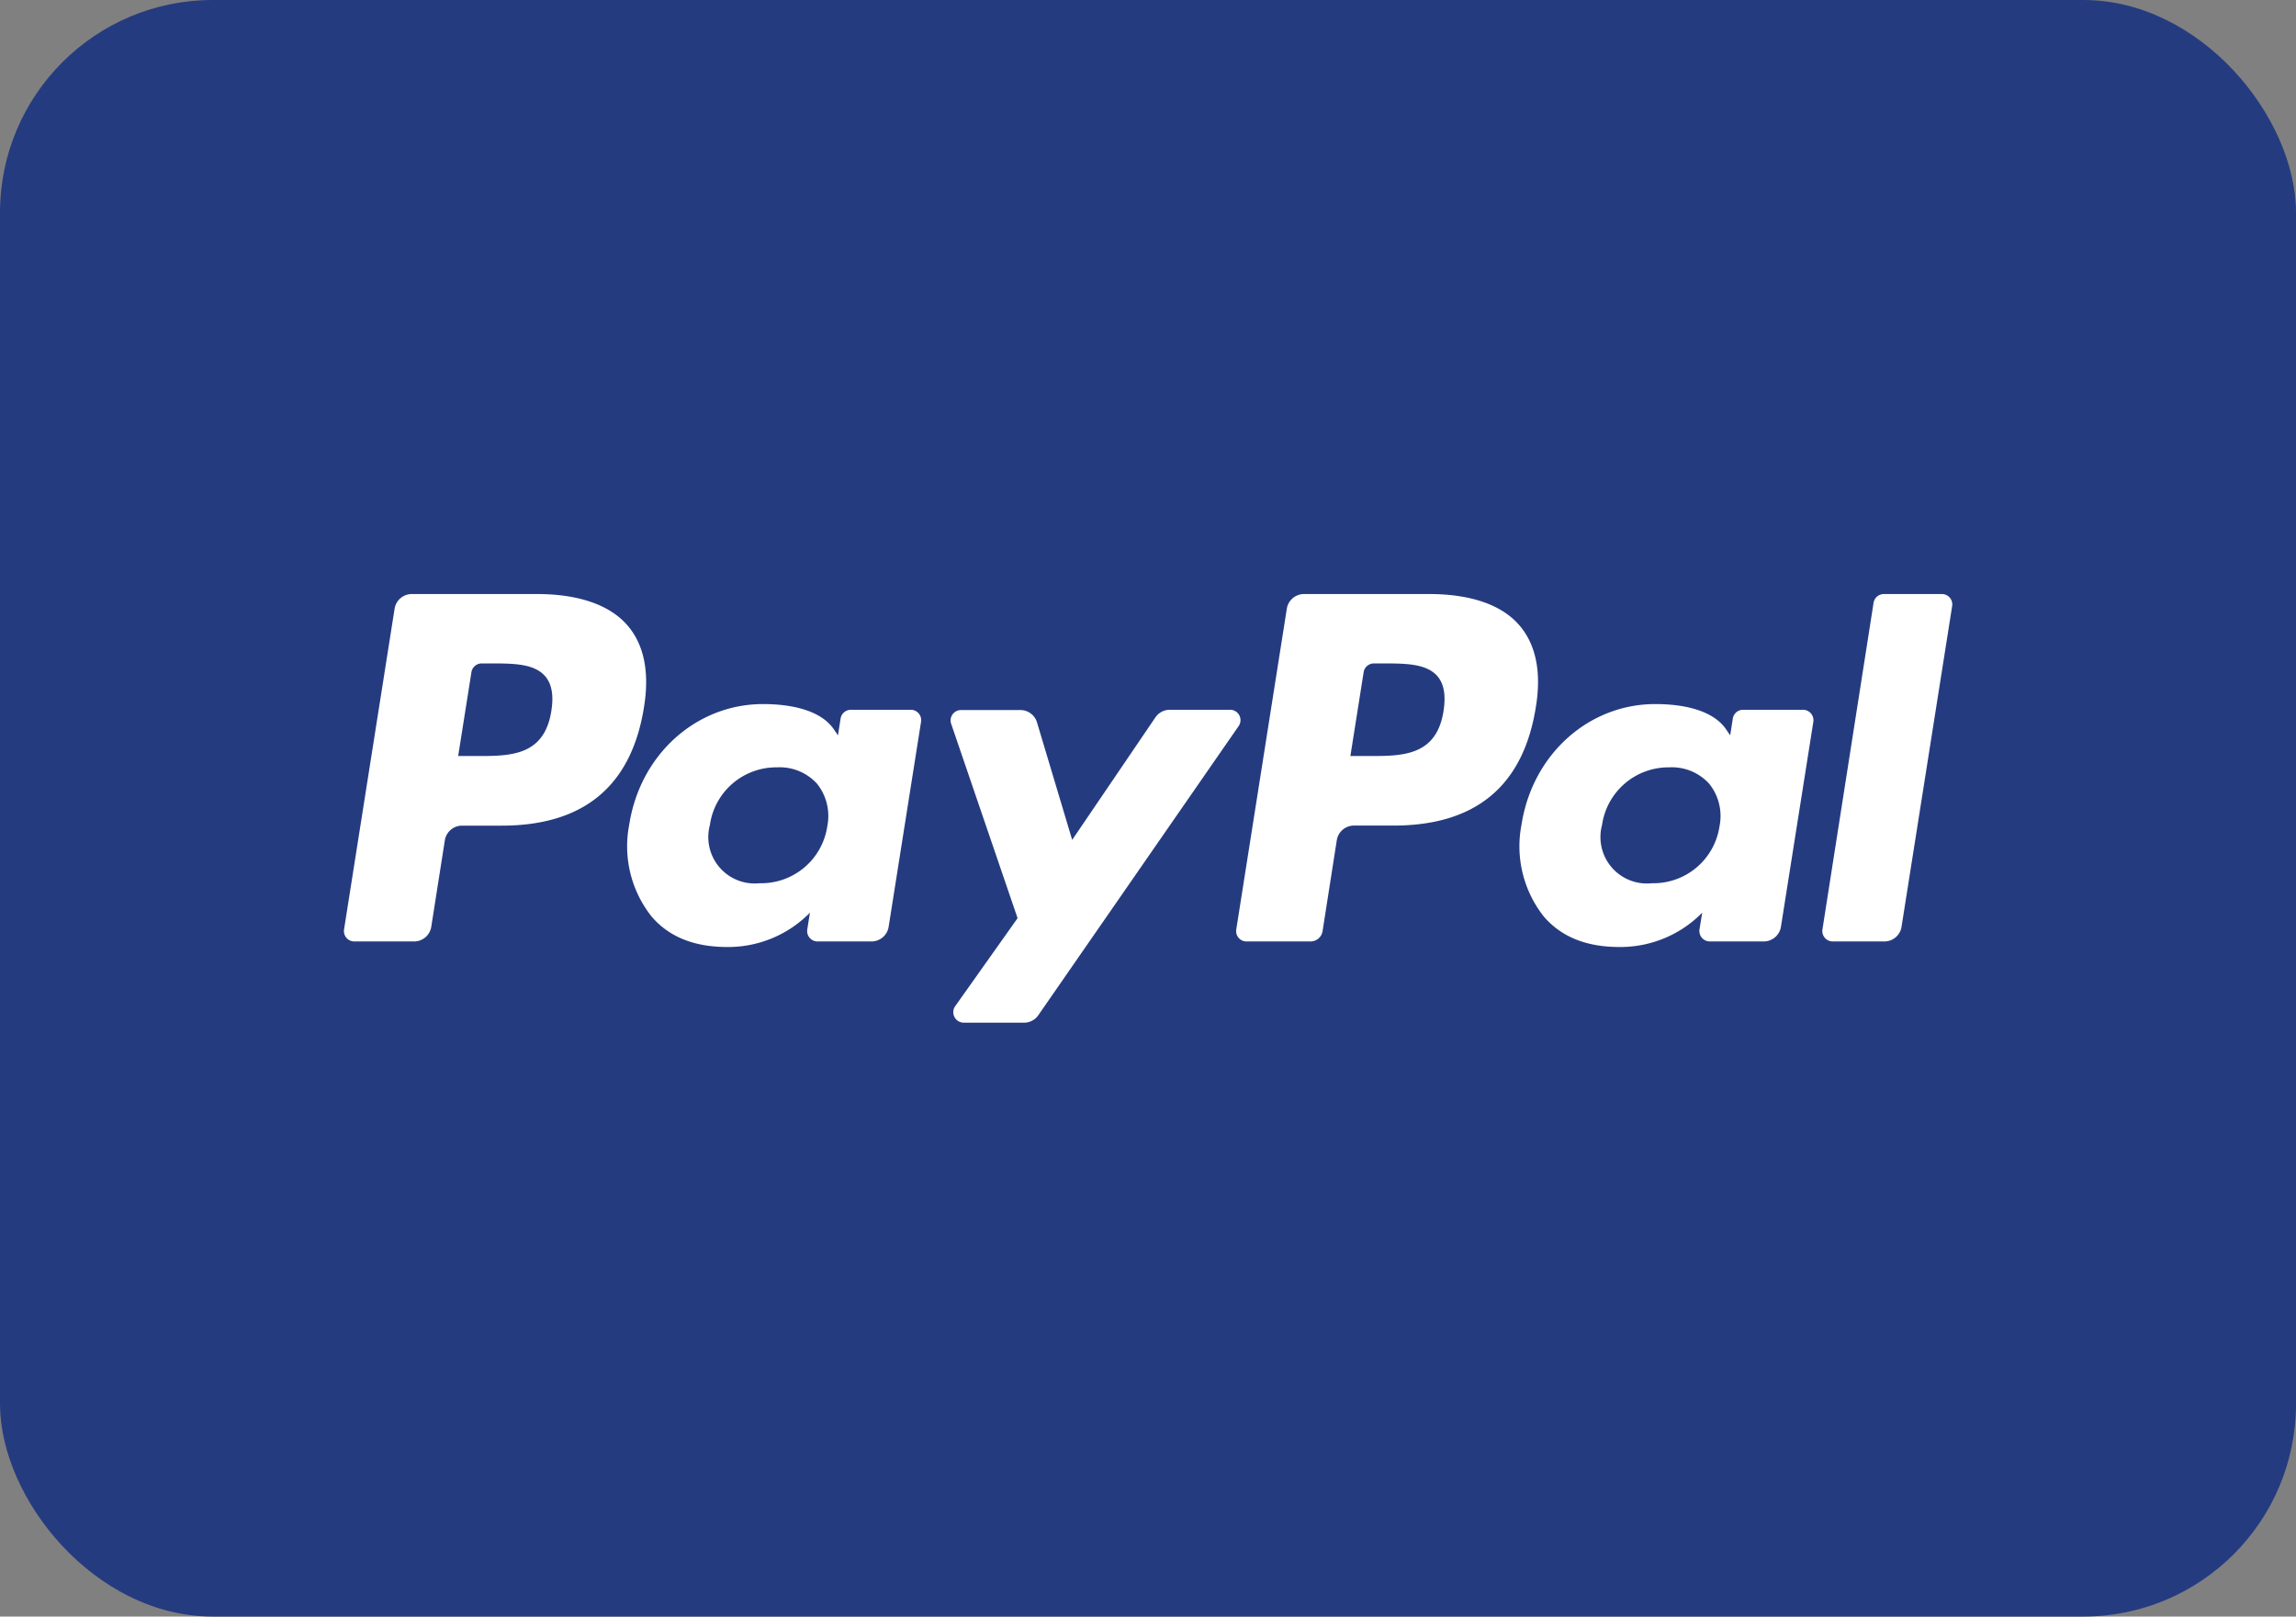<svg xmlns="http://www.w3.org/2000/svg" viewBox="0 0 322.52 227.12"><rect x="0" y="0" width="322.52" height="227.12" fill="#808080" stroke="none"/><defs><style>.cls-1{fill:#253b80;}.cls-2{fill:#fff;}</style></defs><g id="Layer_2" data-name="Layer 2"><g id="Layer_1-2" data-name="Layer 1"><rect class="cls-1" width="322.52" height="227.12" rx="29.88"/><path class="cls-2" d="M77.44,99.92c-1,6.3-5.77,6.3-10.43,6.3H64.36l1.86-11.77a1.46,1.46,0,0,1,1.44-1.24h1.22c3.17,0,6.16,0,7.71,1.81C77.51,96.1,77.8,97.7,77.44,99.92Zm-2-16.46H57.85a2.45,2.45,0,0,0-2.42,2.06l-7.1,45.06a1.46,1.46,0,0,0,1.45,1.69h8.39a2.44,2.44,0,0,0,2.41-2.06l1.91-12.16A2.45,2.45,0,0,1,64.9,116h5.57c11.57,0,18.25-5.6,20-16.7.78-4.85,0-8.67-2.25-11.34C85.73,85,81.3,83.46,75.42,83.46Z"/><path class="cls-2" d="M116.21,116.09a9.38,9.38,0,0,1-9.49,8,6.52,6.52,0,0,1-7-8.18,9.41,9.41,0,0,1,9.43-8.1,7.09,7.09,0,0,1,5.61,2.29A7.27,7.27,0,0,1,116.21,116.09Zm11.73-16.37h-8.41a1.46,1.46,0,0,0-1.45,1.23l-.37,2.36-.59-.86c-1.82-2.64-5.89-3.53-9.94-3.53-9.3,0-17.24,7-18.79,16.93a15.88,15.88,0,0,0,3.14,12.92c2.56,3,6.23,4.28,10.6,4.28a16.08,16.08,0,0,0,11.64-4.82l-.37,2.34a1.46,1.46,0,0,0,1.44,1.7h7.58a2.44,2.44,0,0,0,2.41-2.07l4.55-28.79A1.46,1.46,0,0,0,127.94,99.72Z"/><path class="cls-2" d="M172.75,99.72H164.3a2.46,2.46,0,0,0-2,1.07L150.61,118l-4.94-16.5a2.43,2.43,0,0,0-2.34-1.74H135a1.46,1.46,0,0,0-1.39,1.93L142.94,129l-8.76,12.36a1.47,1.47,0,0,0,1.2,2.32h8.44a2.42,2.42,0,0,0,2-1L174,102A1.46,1.46,0,0,0,172.75,99.72Z"/><path class="cls-2" d="M202.77,99.92c-1,6.3-5.77,6.3-10.43,6.3h-2.65l1.86-11.77A1.46,1.46,0,0,1,193,93.21h1.22c3.17,0,6.16,0,7.71,1.81C202.84,96.1,203.12,97.7,202.77,99.92Zm-2-16.46H183.17a2.45,2.45,0,0,0-2.41,2.06l-7.1,45.06a1.45,1.45,0,0,0,1.44,1.69h9a1.71,1.71,0,0,0,1.68-1.44l2-12.78a2.44,2.44,0,0,1,2.41-2.06h5.56c11.58,0,18.25-5.6,20-16.7.79-4.85,0-8.67-2.24-11.34C211.05,85,206.63,83.46,200.74,83.46Z"/><path class="cls-2" d="M241.54,116.09a9.38,9.38,0,0,1-9.5,8,6.52,6.52,0,0,1-7-8.18,9.43,9.43,0,0,1,9.43-8.1,7.09,7.09,0,0,1,5.61,2.29A7.24,7.24,0,0,1,241.54,116.09Zm11.72-16.37h-8.4a1.46,1.46,0,0,0-1.45,1.23l-.37,2.36-.59-.86c-1.82-2.64-5.88-3.53-9.94-3.53-9.29,0-17.23,7-18.78,16.93a15.91,15.91,0,0,0,3.13,12.92c2.57,3,6.23,4.28,10.6,4.28a16.11,16.11,0,0,0,11.65-4.82l-.38,2.34a1.47,1.47,0,0,0,1.45,1.7h7.58a2.45,2.45,0,0,0,2.41-2.07l4.55-28.79A1.47,1.47,0,0,0,253.26,99.72Z"/><path class="cls-2" d="M263.18,84.7,256,130.58a1.46,1.46,0,0,0,1.45,1.69h7.25a2.44,2.44,0,0,0,2.41-2.06l7.11-45.06a1.46,1.46,0,0,0-1.44-1.69h-8.12A1.47,1.47,0,0,0,263.18,84.7Z"/></g></g></svg>